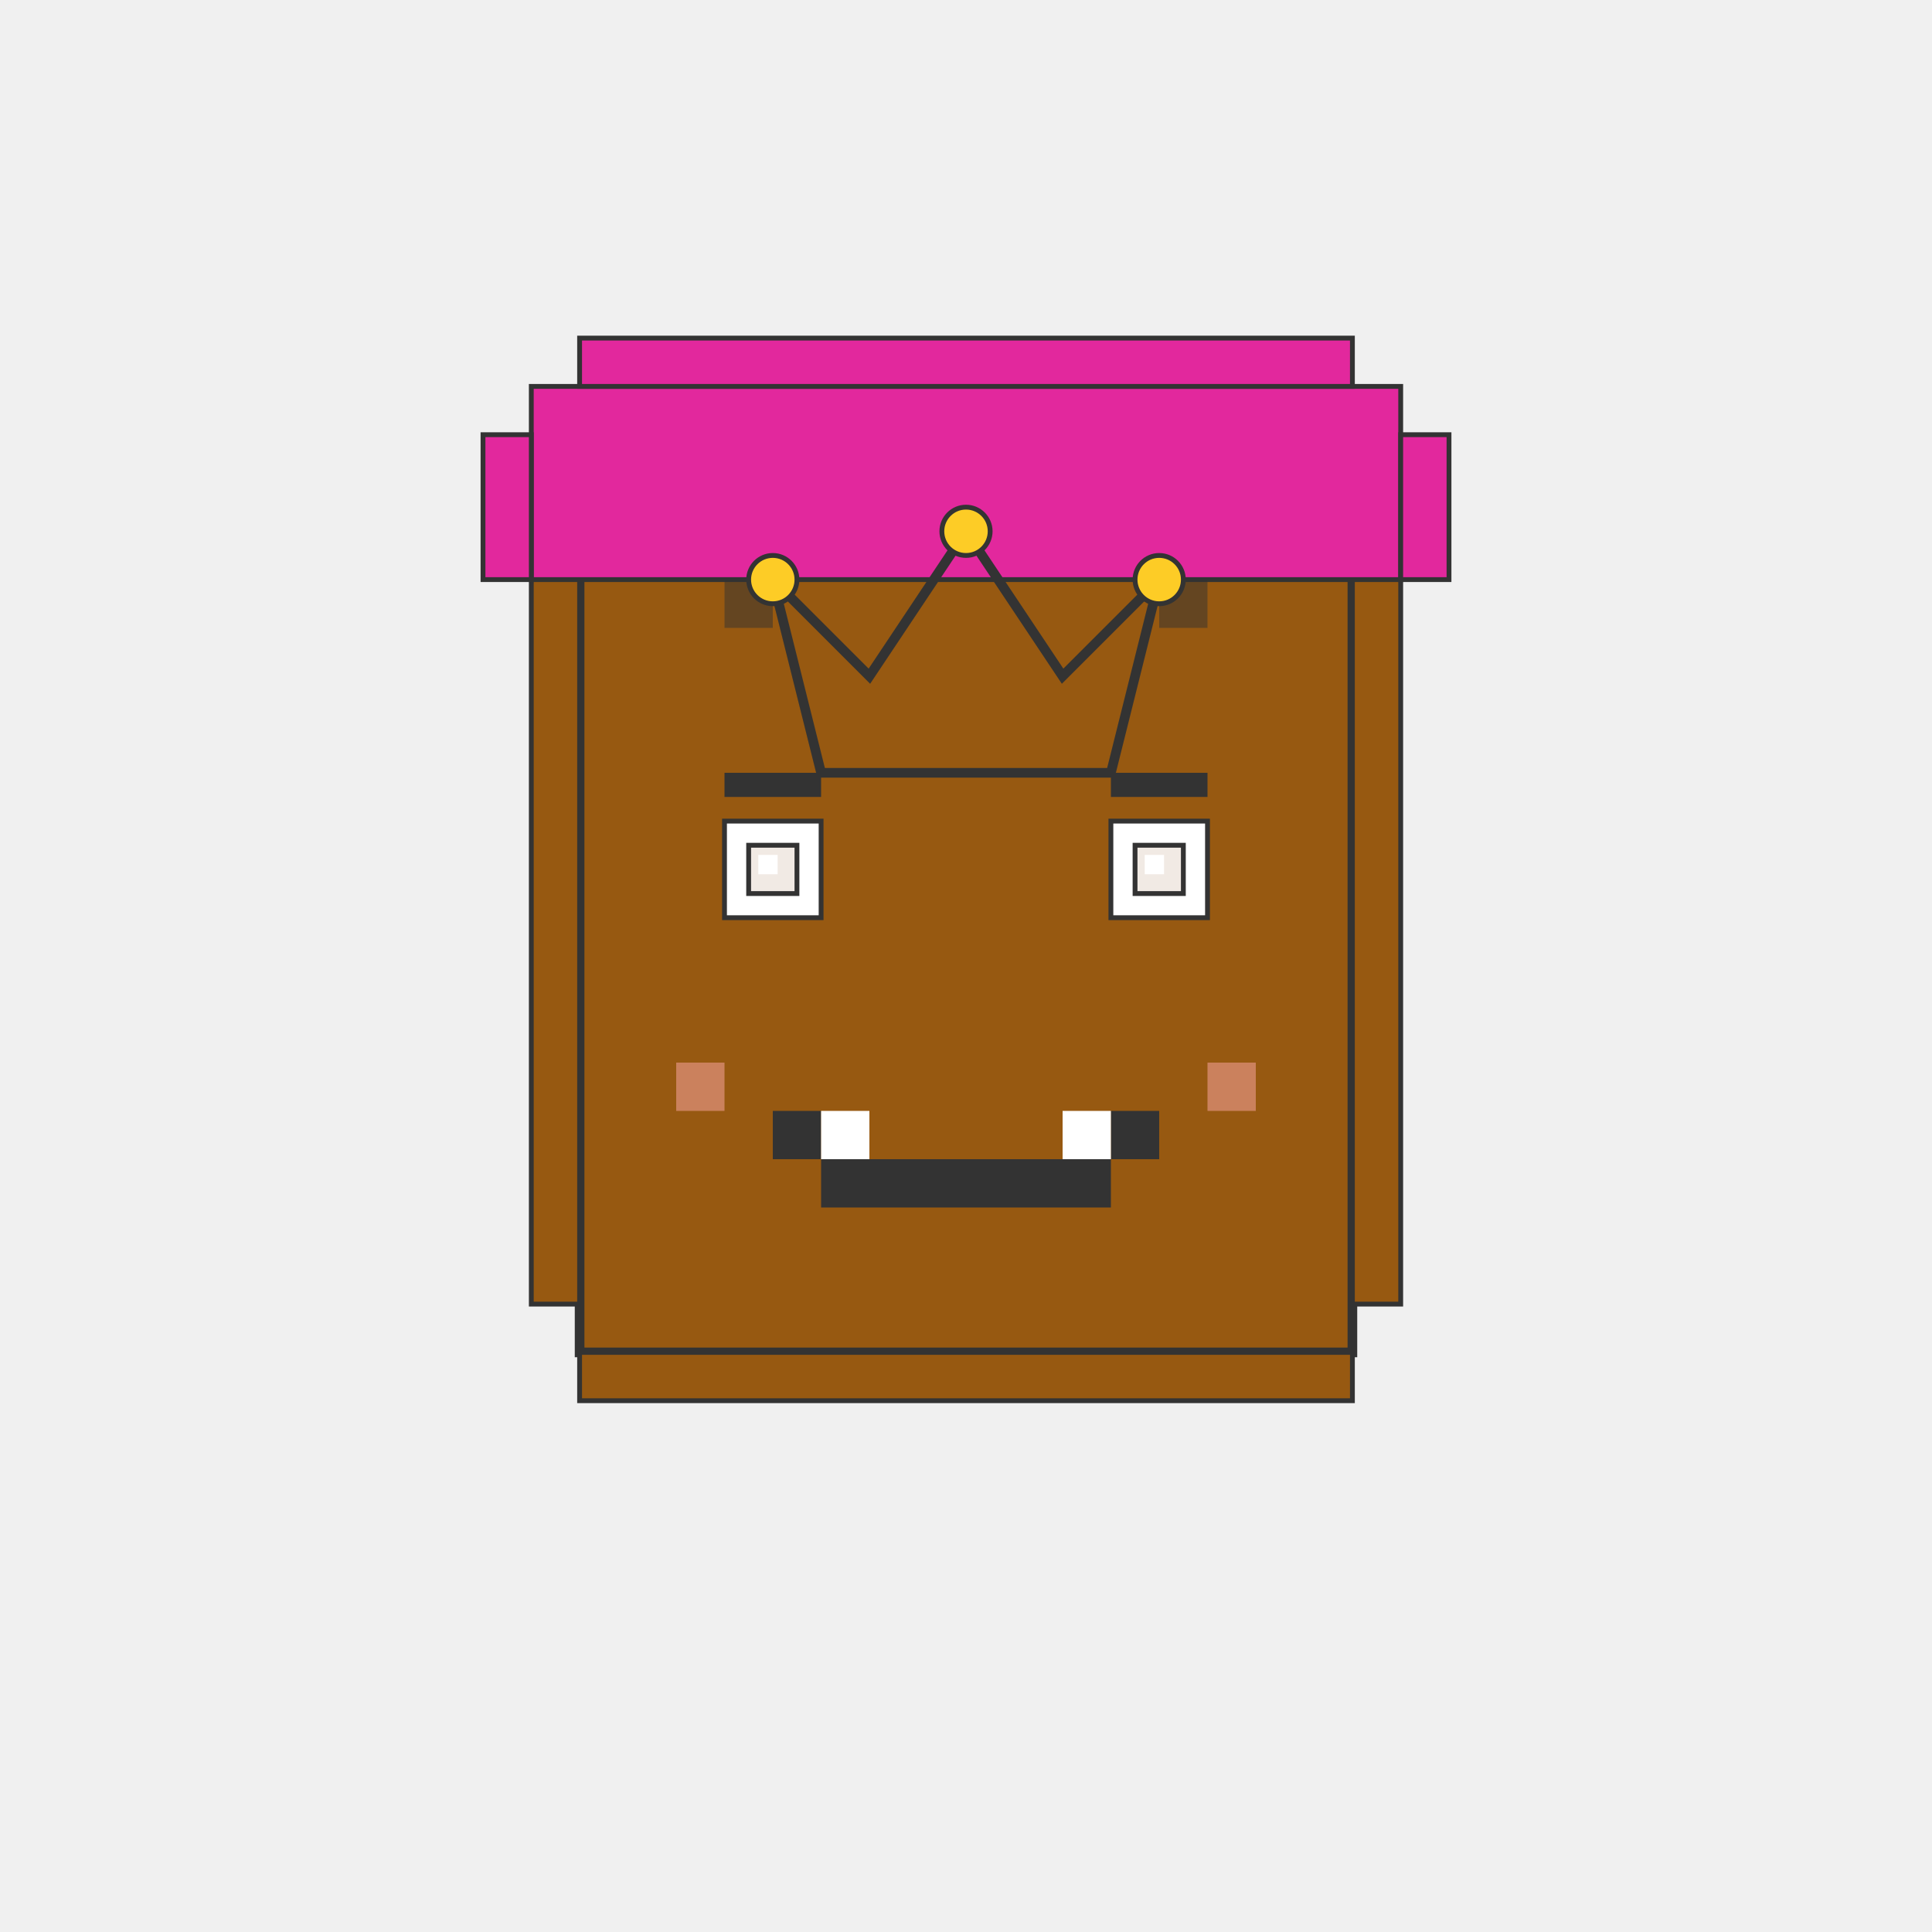 <svg xmlns="http://www.w3.org/2000/svg" viewBox="0 0 400 400" width="400" height="400"><rect width="400" height="400" fill="#f0f0f0" /><g id="base">
  <!-- Cabeza cuadrada estilo pixel art -->
  <rect x="120" y="100" width="160" height="180" fill="#975911" stroke="#333" stroke-width="2" />
  <!-- Bordes pixelados -->
  <rect x="110" y="110" width="10" height="160" fill="#975911" stroke="#333" stroke-width="1" />
  <rect x="280" y="110" width="10" height="160" fill="#975911" stroke="#333" stroke-width="1" />
  <rect x="120" y="90" width="160" height="10" fill="#975911" stroke="#333" stroke-width="1" />
  <rect x="120" y="280" width="160" height="10" fill="#975911" stroke="#333" stroke-width="1" />
</g> <g id="hair-short-pixel">
  <!-- Pelo corto estilo pixel -->
  <rect x="110" y="80" width="180" height="40" fill="#e2289d" stroke="#333" stroke-width="1" />
  <rect x="100" y="90" width="10" height="30" fill="#e2289d" stroke="#333" stroke-width="1" />
  <rect x="290" y="90" width="10" height="30" fill="#e2289d" stroke="#333" stroke-width="1" />
  <rect x="120" y="70" width="160" height="10" fill="#e2289d" stroke="#333" stroke-width="1" />
  <!-- Detalles pixelados -->
  <rect x="150" y="120" width="10" height="10" fill="#333" opacity="0.5" />
  <rect x="240" y="120" width="10" height="10" fill="#333" opacity="0.5" />
</g> <g id="eyes-pixel-round">
  <!-- Ojo izquierdo -->
  <rect x="150" y="170" width="20" height="20" fill="white" stroke="#333" stroke-width="1" />
  <rect x="155" y="175" width="10" height="10" fill="#f1eae4" stroke="#333" stroke-width="1" />
  <rect x="157" y="177" width="4" height="4" fill="white" />
  
  <!-- Ojo derecho -->
  <rect x="230" y="170" width="20" height="20" fill="white" stroke="#333" stroke-width="1" />
  <rect x="235" y="175" width="10" height="10" fill="#f1eae4" stroke="#333" stroke-width="1" />
  <rect x="237" y="177" width="4" height="4" fill="white" />
  
  <!-- Cejas -->
  <rect x="150" y="160" width="20" height="5" fill="#333" />
  <rect x="230" y="160" width="20" height="5" fill="#333" />
</g> <g id="mouth-pixel-smile">
  <!-- Boca sonriente pixelada -->
  <rect x="160" y="230" width="10" height="10" fill="#333" />
  <rect x="170" y="240" width="60" height="10" fill="#333" />
  <rect x="230" y="230" width="10" height="10" fill="#333" />
  <rect x="170" y="230" width="10" height="10" fill="white" />
  <rect x="220" y="230" width="10" height="10" fill="white" />
  
  <!-- Mejillas pixeladas -->
  <rect x="140" y="220" width="10" height="10" fill="#FFAAAA" opacity="0.5" />
  <rect x="250" y="220" width="10" height="10" fill="#FFAAAA" opacity="0.5" />
</g> <g id="accessory-crown">
  <!-- Corona -->
  <path d="M160,120 L180,140 L200,110 L220,140 L240,120 L230,160 L170,160 Z" fill="none" stroke="#333" stroke-width="2" />
  <circle cx="160" cy="120" r="5" fill="#FDCC26" stroke="#333" stroke-width="1" />
  <circle cx="200" cy="110" r="5" fill="#FDCC26" stroke="#333" stroke-width="1" />
  <circle cx="240" cy="120" r="5" fill="#FDCC26" stroke="#333" stroke-width="1" />
</g> </svg>